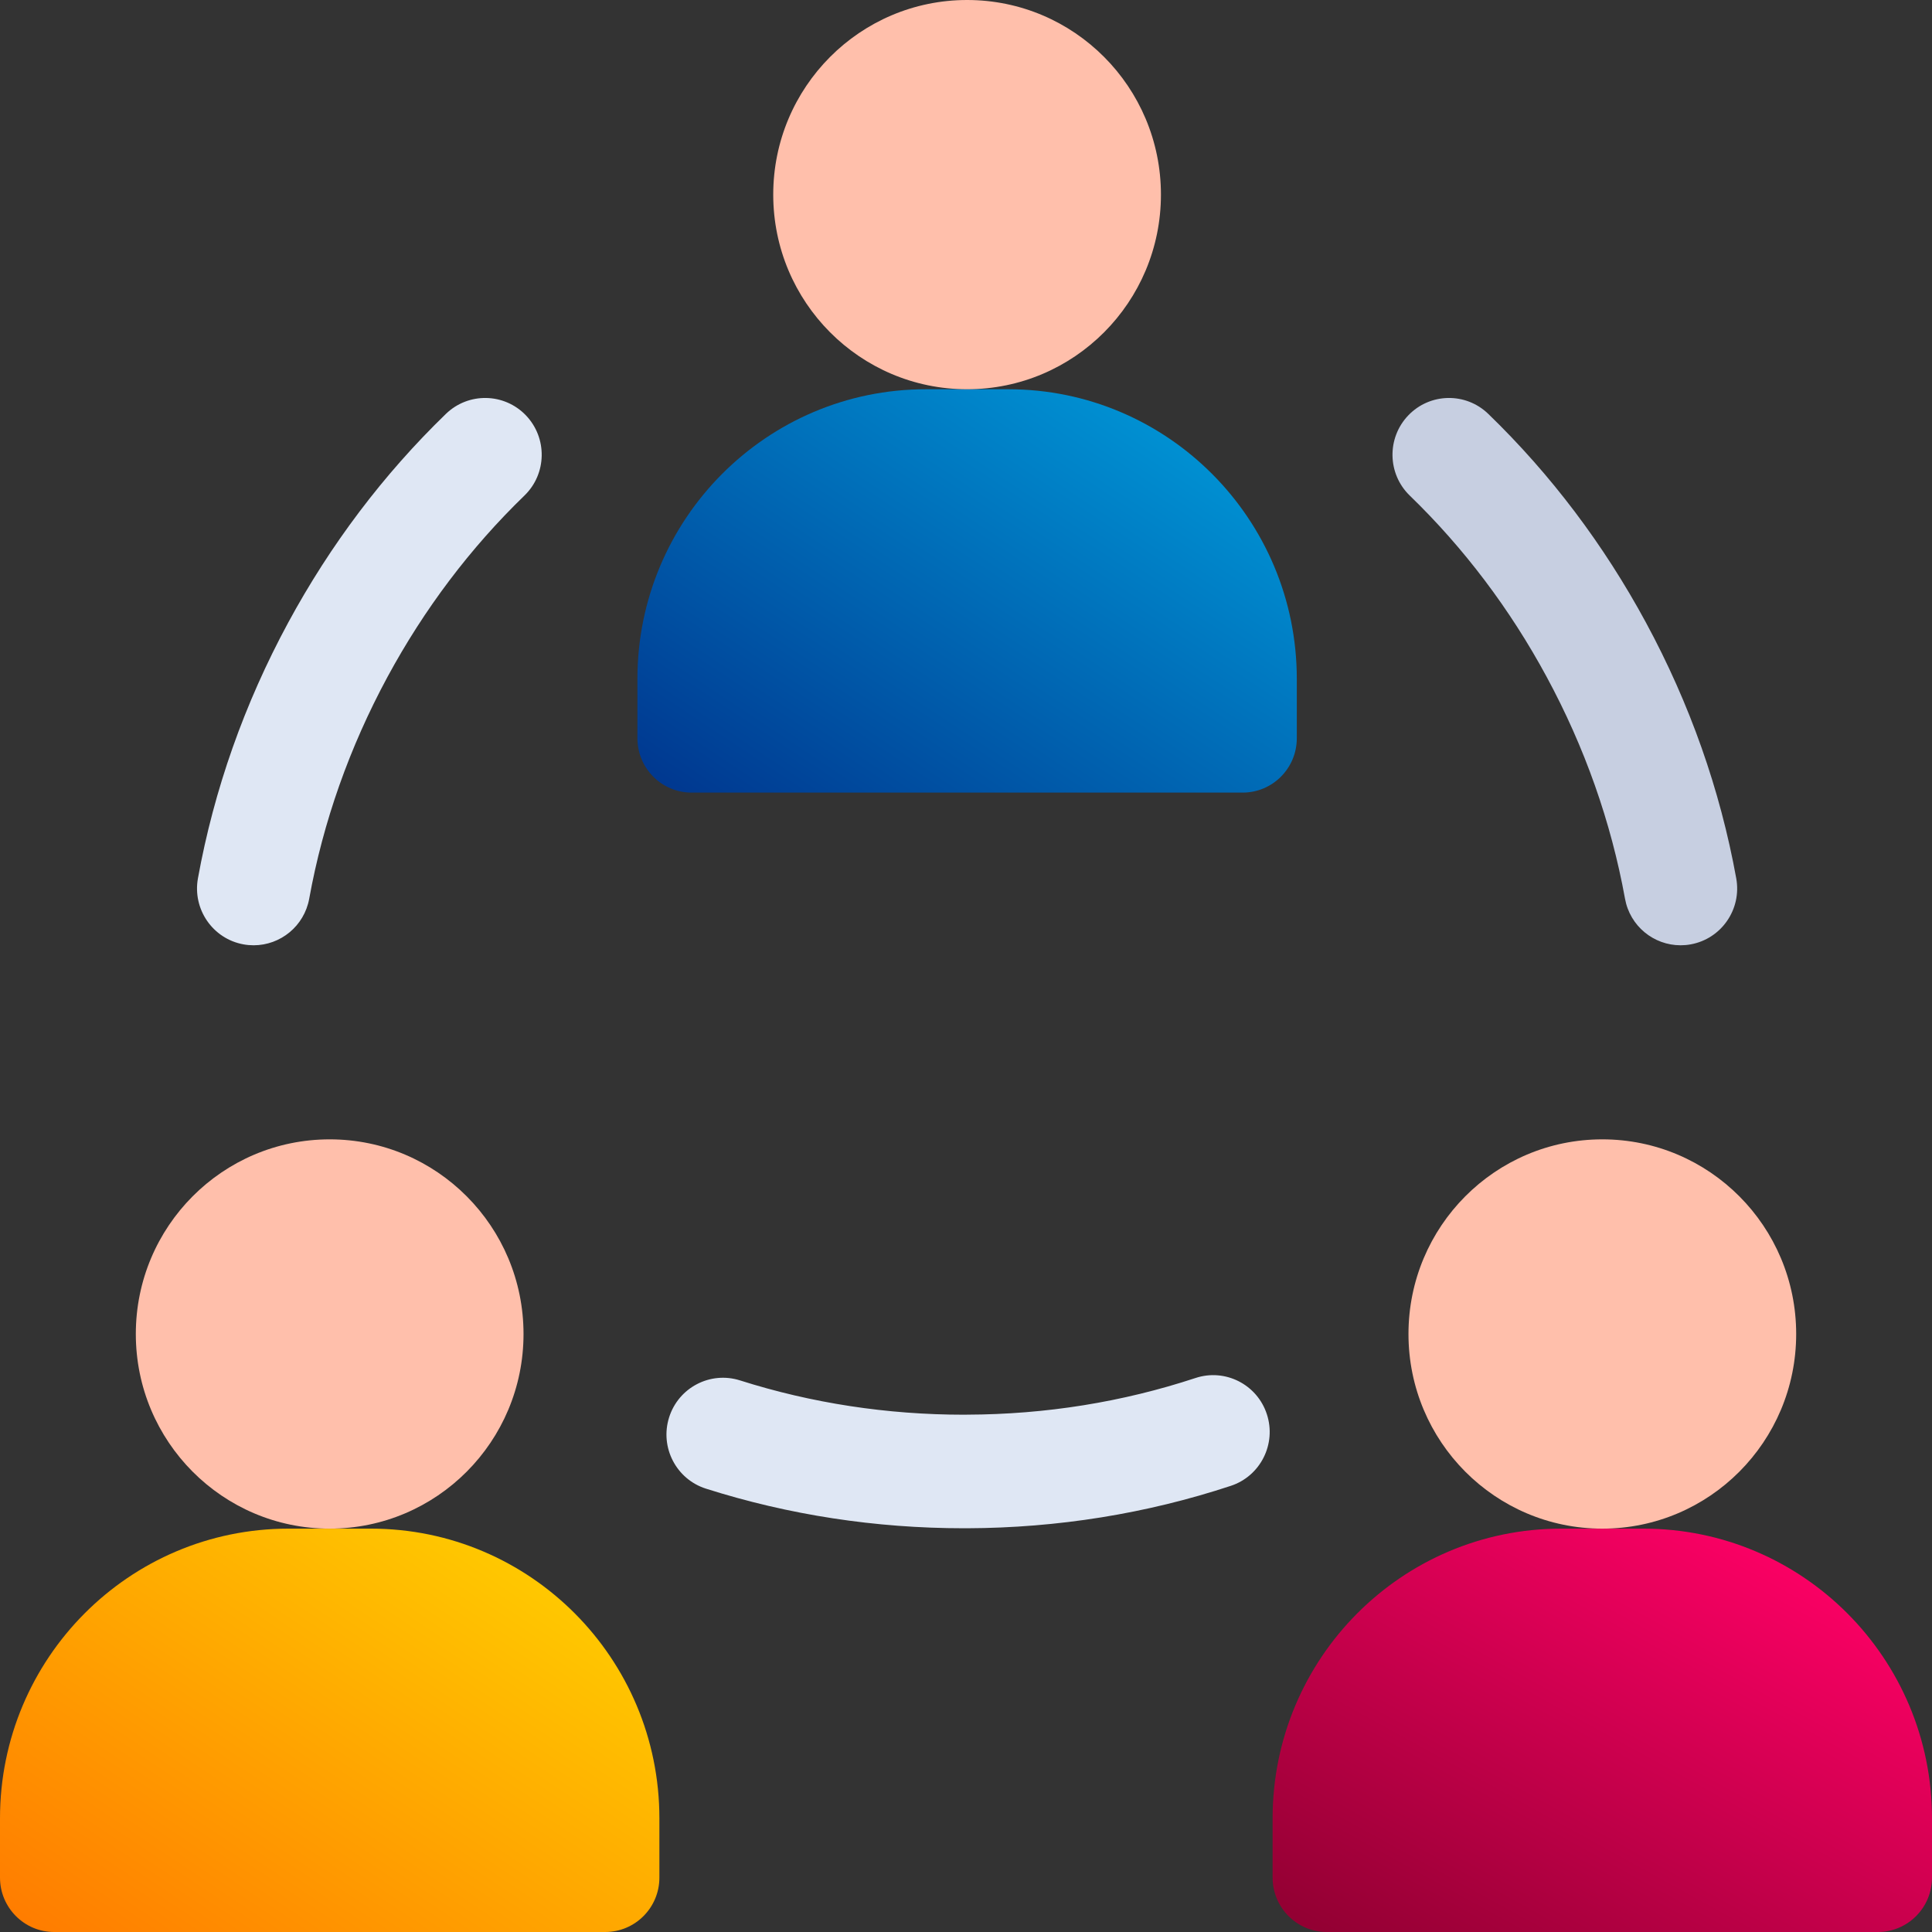 <svg width="40" height="40" viewBox="0 0 40 40" fill="none" xmlns="http://www.w3.org/2000/svg">
<rect x="0" y="0" width="40" height="40" fill="#333333" stroke="none"/>
<path d="M40 37.647V38.874C40 39.495 39.498 40 38.879 40H27.47C26.85 40 26.348 39.495 26.348 38.874V37.647C26.348 34.335 29.022 31.649 32.321 31.649H34.027C37.326 31.649 40 34.335 40 37.647Z" fill="url(#paint0_linear)"/>
<path d="M33.174 31.649C35.391 31.649 37.188 29.845 37.188 27.619C37.188 25.393 35.391 23.589 33.174 23.589C30.957 23.589 29.161 25.393 29.161 27.619C29.161 29.845 30.957 31.649 33.174 31.649Z" fill="#FFBFAB"/>
<path d="M26.849 14.057V15.284C26.849 15.906 26.347 16.41 25.727 16.41H14.318C13.699 16.41 13.197 15.906 13.197 15.284V14.057C13.197 10.745 15.871 8.059 19.17 8.059H20.875C24.174 8.059 26.849 10.745 26.849 14.057Z" fill="url(#paint1_linear)"/>
<path d="M24.036 4.029C24.036 6.255 22.239 8.059 20.023 8.059C17.806 8.059 16.009 6.255 16.009 4.029C16.009 1.804 17.806 0 20.023 0C22.239 0 24.036 1.804 24.036 4.029Z" fill="#FFBFAB"/>
<path d="M13.652 37.647V38.874C13.652 39.495 13.15 40 12.53 40H1.121C0.502 40 0 39.495 0 38.874V37.647C0 34.335 2.674 31.649 5.973 31.649H7.68C10.978 31.649 13.652 34.335 13.652 37.647Z" fill="url(#paint2_linear)"/>
<path d="M6.826 31.649C9.042 31.649 10.839 29.845 10.839 27.619C10.839 25.393 9.042 23.589 6.826 23.589C4.609 23.589 2.812 25.393 2.812 27.619C2.812 29.845 4.609 31.649 6.826 31.649Z" fill="#FFBFAB"/>
<path d="M25.482 30.763C23.736 31.339 21.9 31.634 20.023 31.641H19.959C18.126 31.641 16.328 31.365 14.616 30.821C14 30.625 13.658 29.965 13.853 29.346C14.048 28.727 14.705 28.384 15.322 28.58C16.805 29.051 18.366 29.29 19.959 29.29C19.98 29.29 20.002 29.29 20.023 29.289C21.651 29.284 23.242 29.028 24.752 28.53C25.366 28.327 26.028 28.663 26.229 29.28C26.431 29.896 26.096 30.561 25.482 30.763Z" fill="#DFE7F4"/>
<path d="M5.251 19.571C5.182 19.571 5.111 19.565 5.04 19.552C4.404 19.436 3.983 18.824 4.098 18.185C4.431 16.349 5.059 14.569 5.966 12.892C6.841 11.275 7.94 9.82 9.232 8.569C9.698 8.118 10.439 8.132 10.888 8.599C11.336 9.067 11.323 9.811 10.857 10.261C9.737 11.345 8.784 12.608 8.023 14.014C7.236 15.471 6.69 17.016 6.402 18.606C6.299 19.174 5.806 19.571 5.251 19.571Z" fill="#DFE7F4"/>
<path d="M34.794 19.571C34.239 19.571 33.746 19.174 33.644 18.606C33.355 17.016 32.81 15.471 32.022 14.014C31.262 12.608 30.308 11.345 29.188 10.261C28.723 9.811 28.709 9.067 29.158 8.599C29.606 8.132 30.347 8.118 30.813 8.569C32.106 9.82 33.205 11.275 34.079 12.892C34.986 14.569 35.614 16.349 35.947 18.185C36.063 18.824 35.641 19.436 35.005 19.552C34.934 19.565 34.864 19.571 34.794 19.571Z" fill="#C7CFE1"/>
<defs>
<linearGradient id="paint0_linear" x1="38.55" y1="32.626" x2="27.185" y2="53.255" gradientUnits="userSpaceOnUse">
<stop stop-color="#FF0066"/>
<stop offset="1" stop-color="#280000"/>
</linearGradient>
<linearGradient id="paint1_linear" x1="3.295" y1="18.368" x2="18.401" y2="-4.448" gradientUnits="userSpaceOnUse">
<stop stop-color="#000066"/>
<stop offset="1" stop-color="#00CCFF"/>
</linearGradient>
<linearGradient id="paint2_linear" x1="-2.901" y1="41.792" x2="10.44" y2="21.847" gradientUnits="userSpaceOnUse">
<stop stop-color="#FF6600"/>
<stop offset="1" stop-color="#FFFF00"/>
</linearGradient>
</defs>
</svg>
